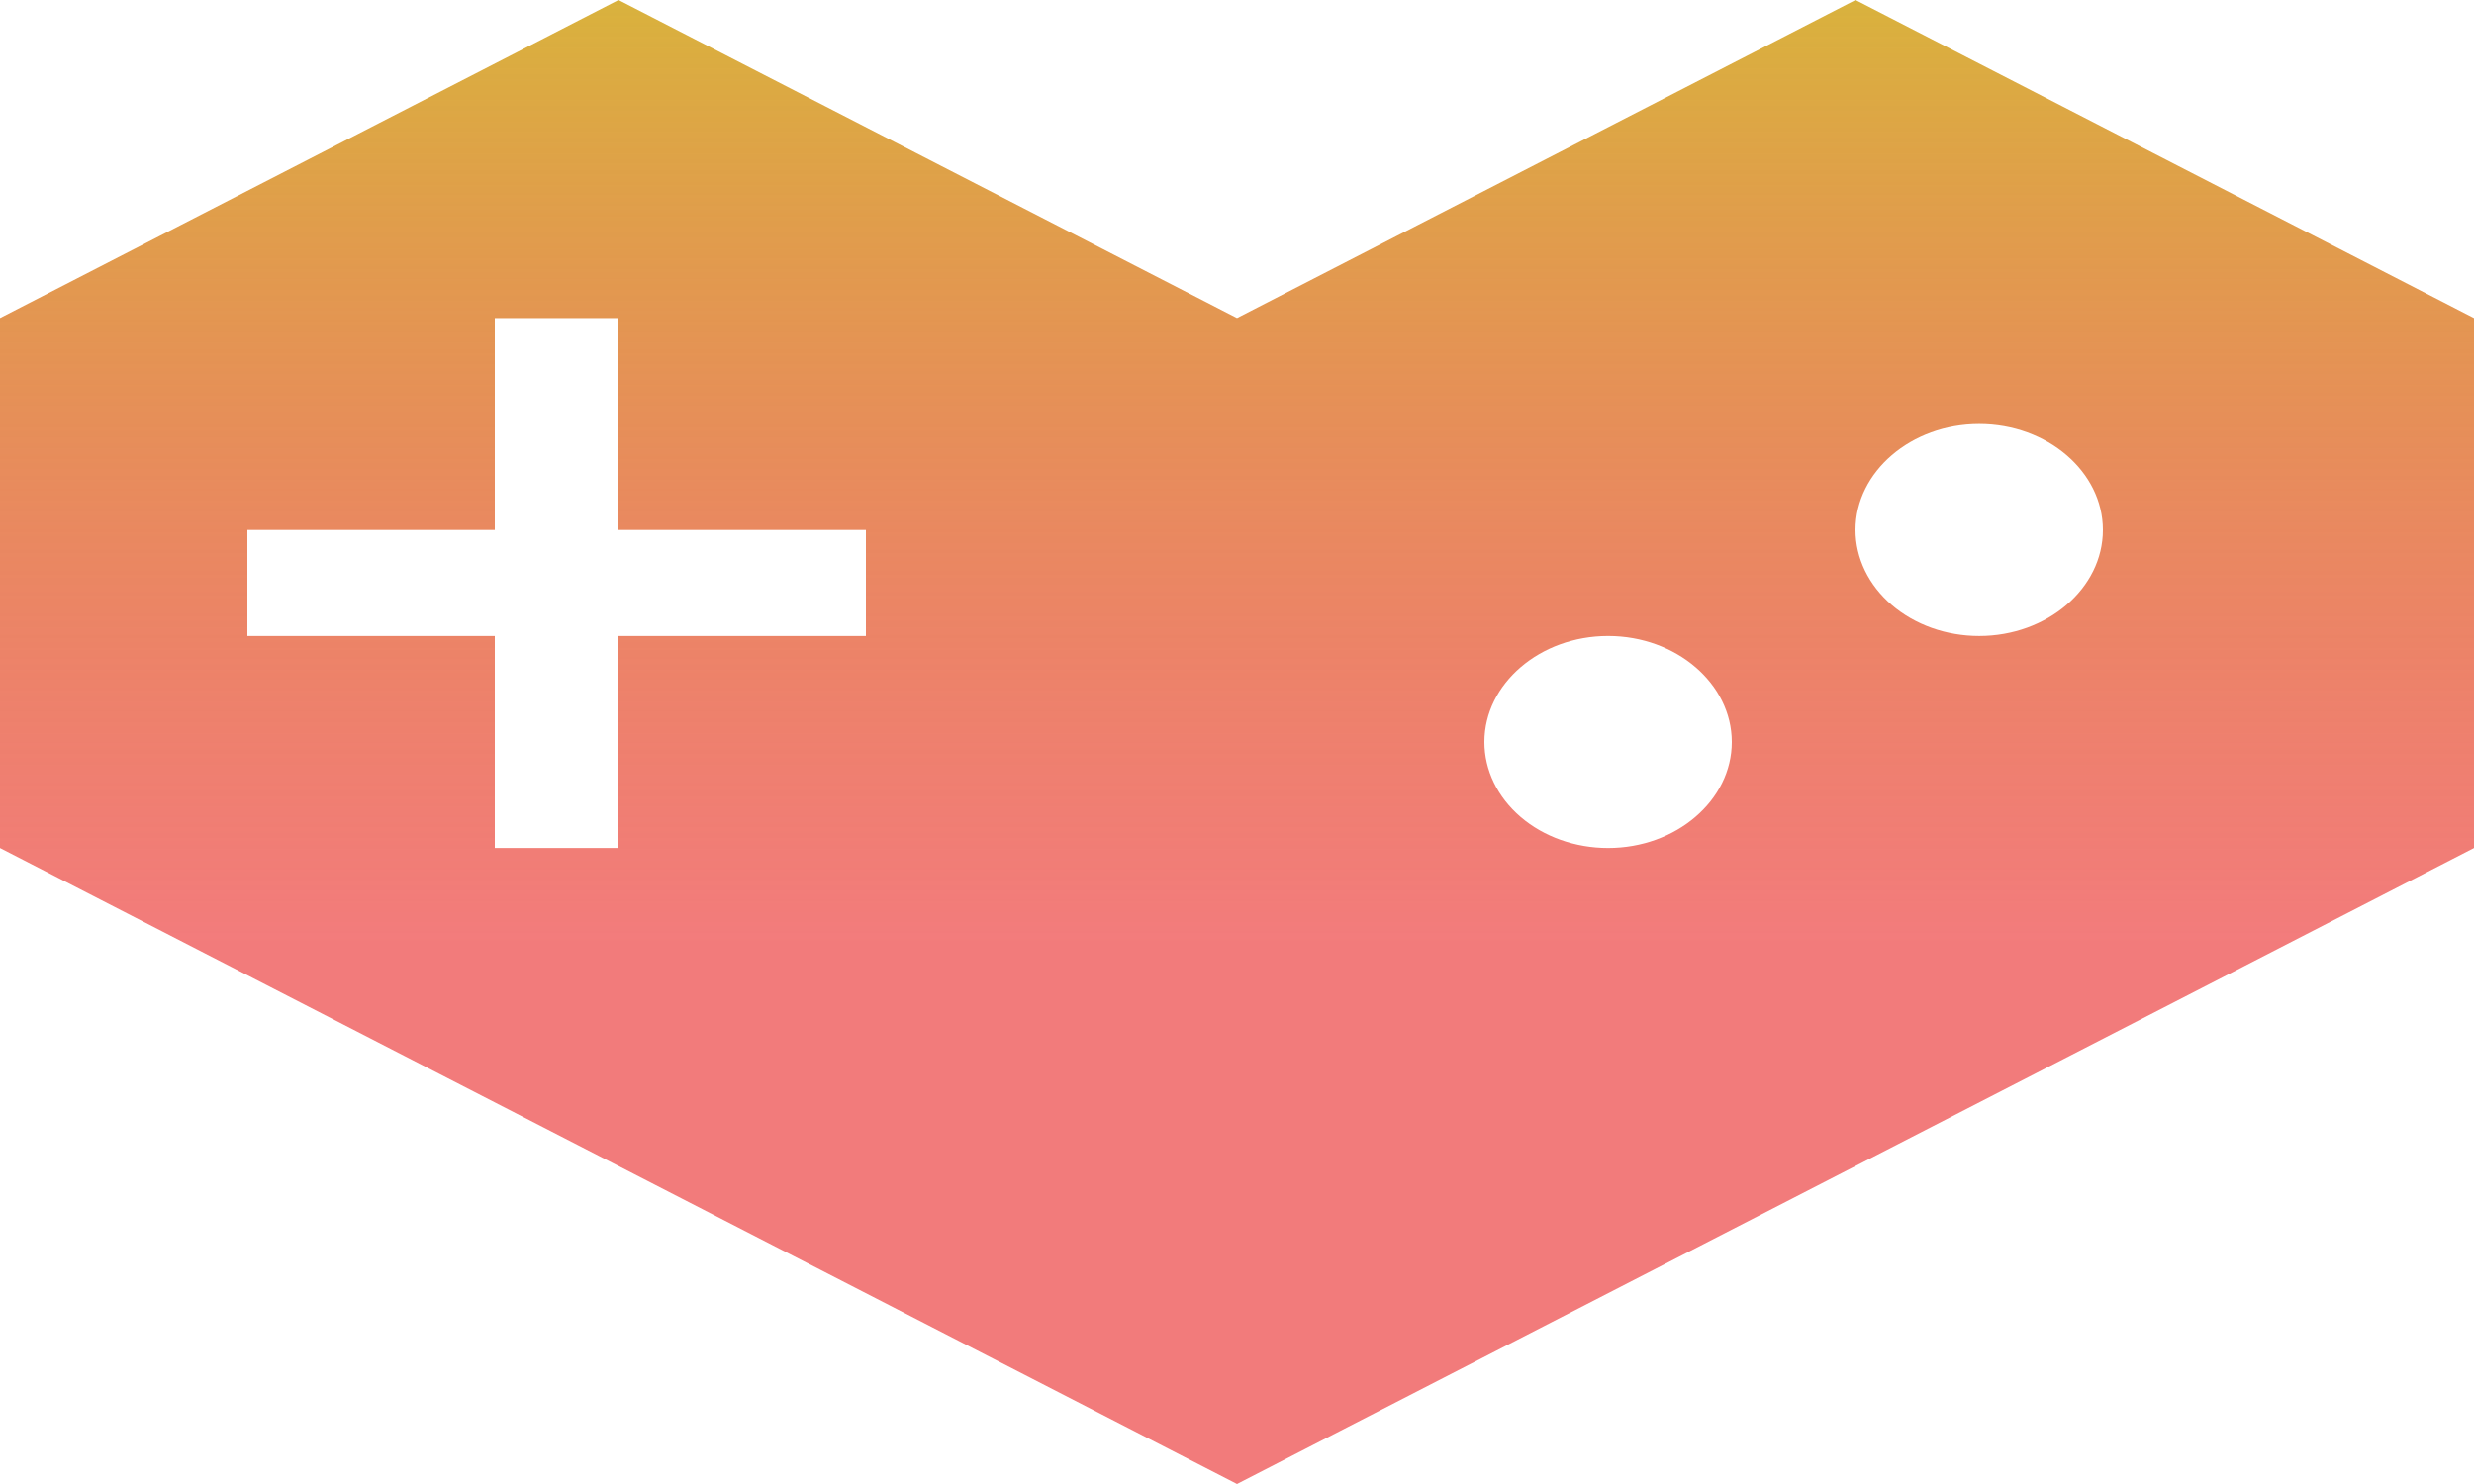 <svg width="50" height="30" viewBox="0 0 50 30" fill="none" xmlns="http://www.w3.org/2000/svg">
<path d="M50 17.143V6.429L37.5 0L25 6.429L12.5 0L0 6.429V17.143L25 30L50 17.143ZM17.5 12.857H12.5V17.143H10V12.857H5V10.714H10V6.429H12.5V10.714H17.5V12.857ZM32.5 17.143C31.837 17.143 31.201 16.917 30.732 16.515C30.263 16.113 30 15.568 30 15C30 13.821 31.125 12.857 32.5 12.857C33.875 12.857 35 13.821 35 15C35 16.179 33.875 17.143 32.5 17.143ZM40 12.857C39.672 12.857 39.347 12.802 39.043 12.694C38.74 12.586 38.464 12.428 38.232 12.229C38 12.03 37.816 11.794 37.69 11.534C37.565 11.274 37.5 10.996 37.5 10.714C37.5 9.536 38.625 8.571 40 8.571C41.375 8.571 42.5 9.536 42.5 10.714C42.5 11.893 41.375 12.857 40 12.857Z" fill="url(#paint0_linear_30_19)"/>
<defs>
<linearGradient id="paint0_linear_30_19" x1="25" y1="0" x2="25" y2="30" gradientUnits="userSpaceOnUse">
<stop stop-color="#D9B23D"/>
<stop offset="0.634" stop-color="#EC3535" stop-opacity="0.65"/>
</linearGradient>
</defs>
</svg>
